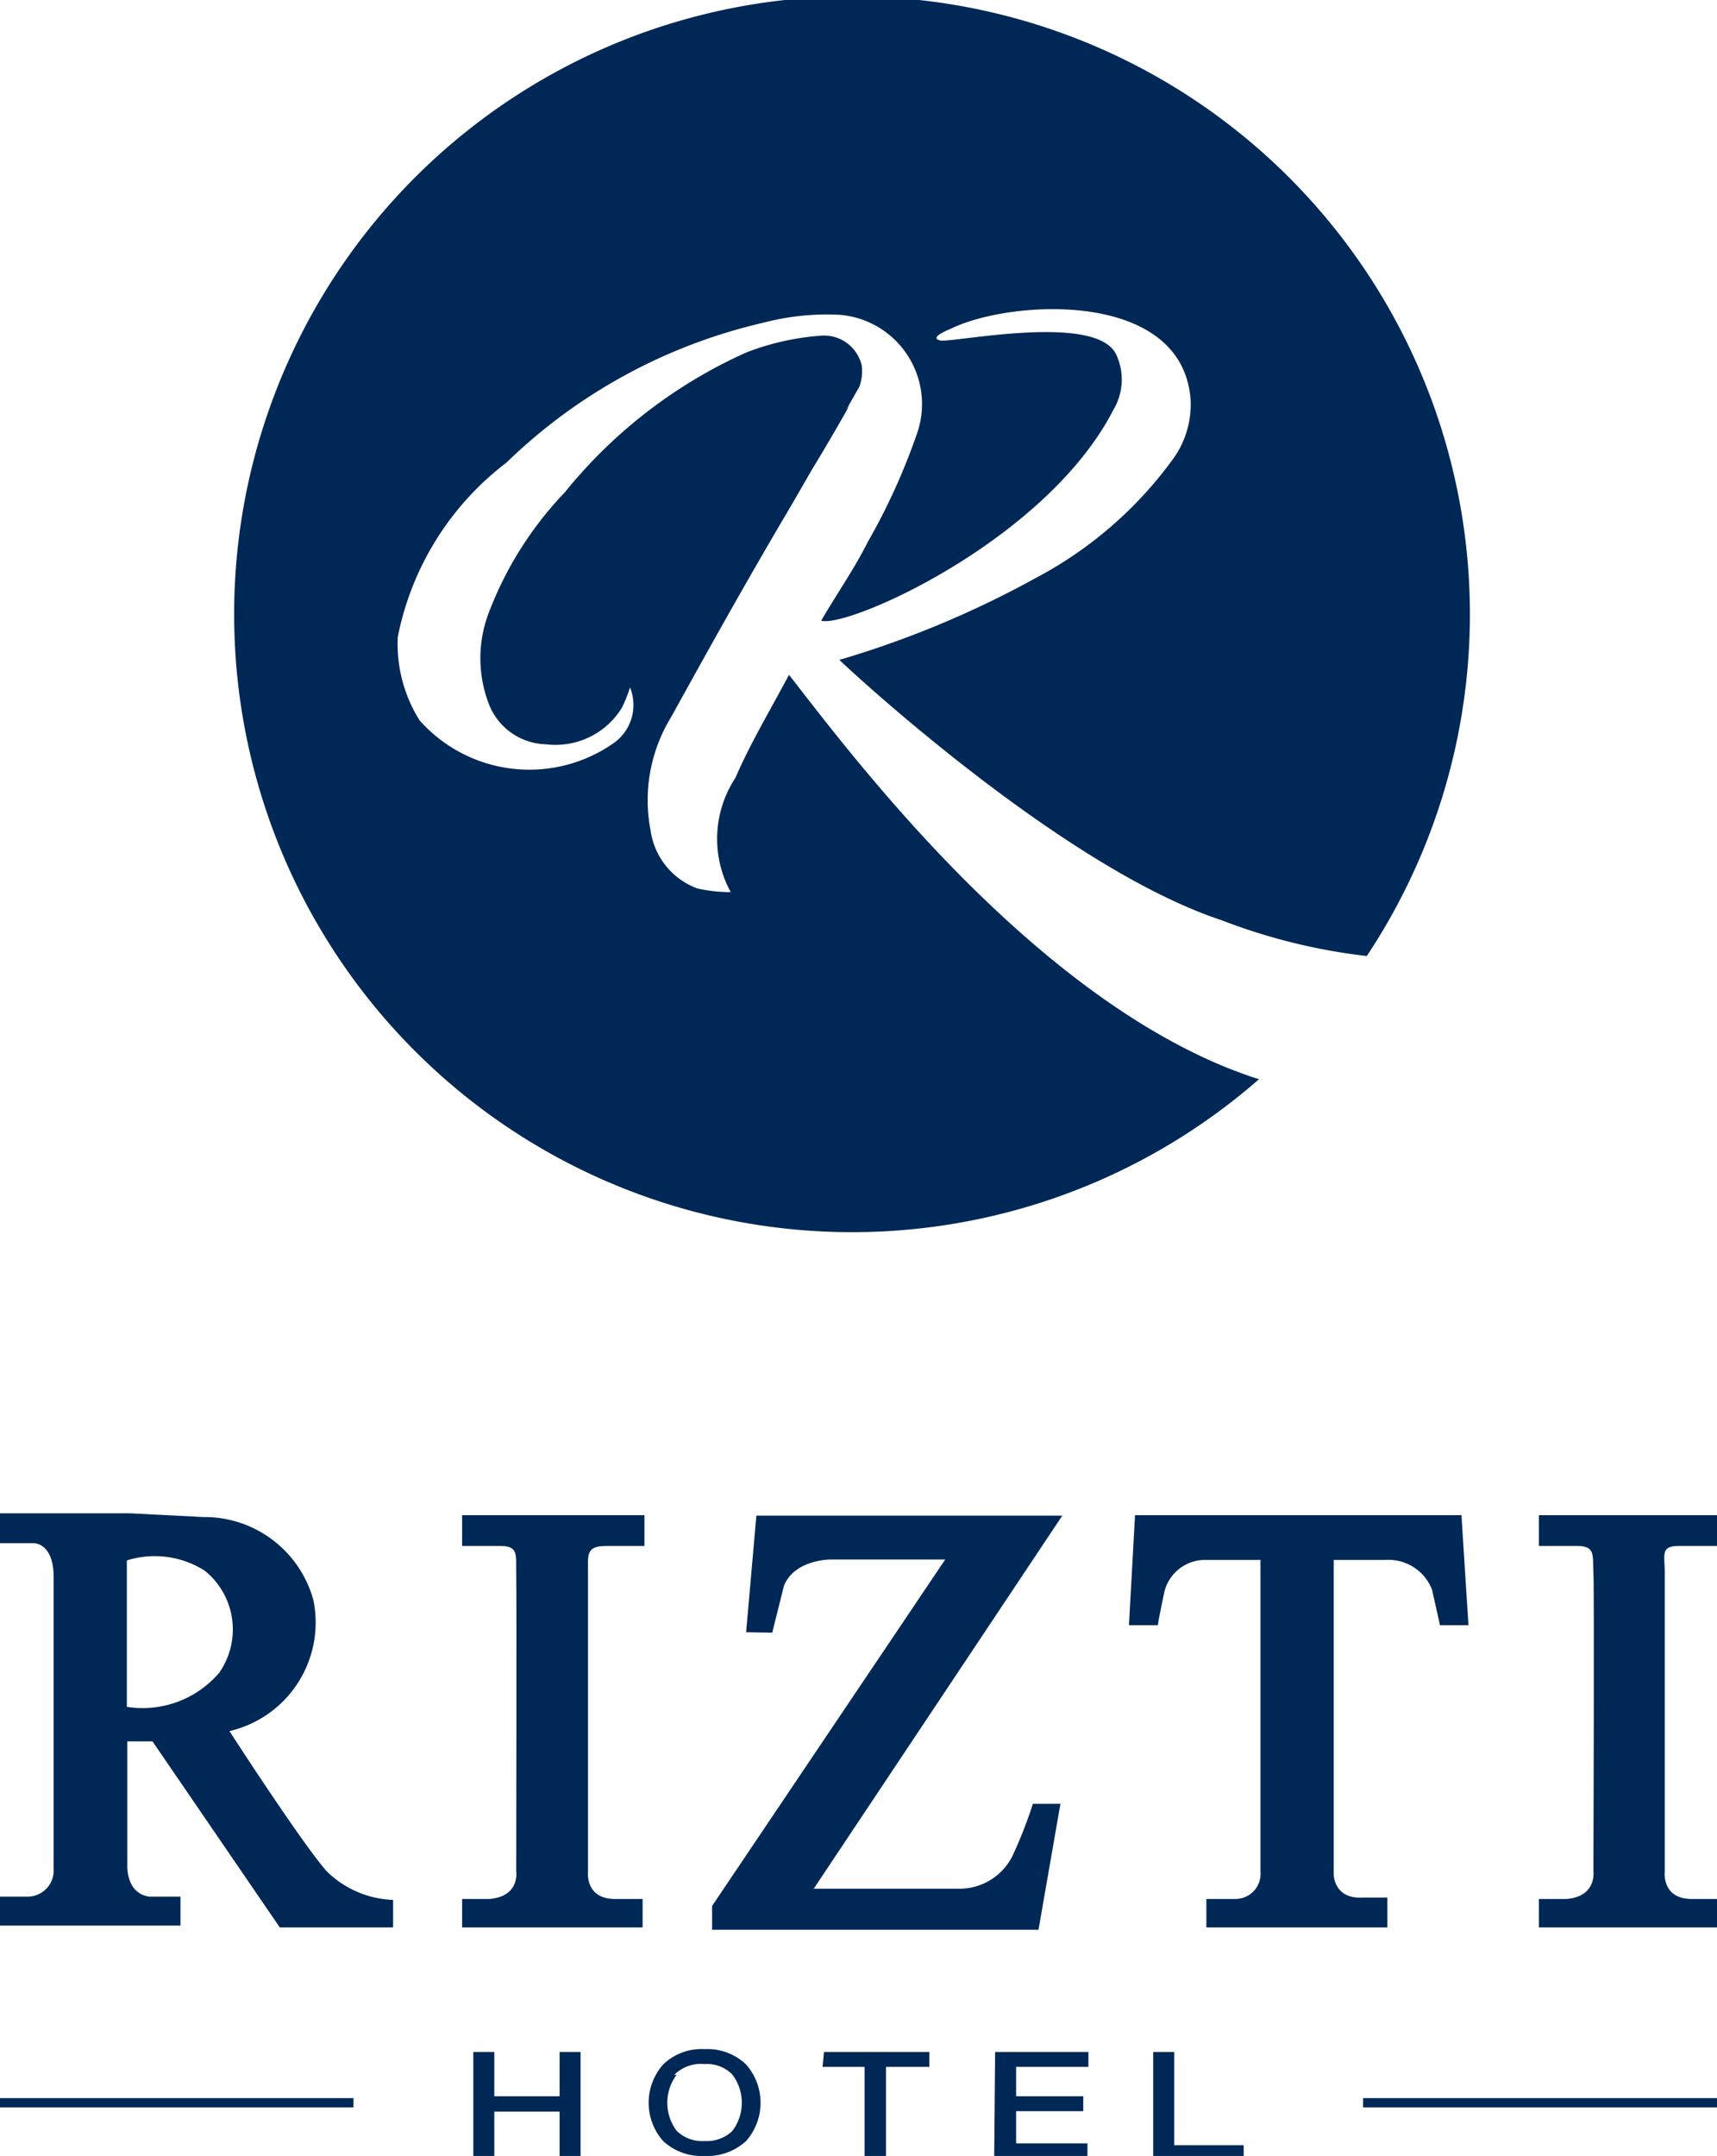 <svg xmlns="http://www.w3.org/2000/svg" viewBox="0 0 36.82 46.23"><defs><style>.cls-1{fill:#002856;}</style></defs><g id="图层_2" data-name="图层 2"><g id="图层_1-2" data-name="图层 1"><path class="cls-1" d="M17.23,10.36a.41.41,0,0,0-.05.09l-.45.75c-.05.09-.09.15-.1.18S16.9,10.92,17.23,10.36Z"/><path class="cls-1" d="M26.4,22.93c-4.4-1.74-8.14-6.74-9.48-8.46-.41.77-.83,1.47-1.15,2.21a2.38,2.38,0,0,0-.1,2.45,3.26,3.26,0,0,1-.72-.08,1.56,1.56,0,0,1-1-1.25,3.41,3.41,0,0,1,.44-2.42c.74-1.34,1.48-2.67,2.26-4l.11-.19c.14-.23.38-.65.64-1.1h0c.31-.51.63-1.06.83-1.42a1,1,0,0,1-.08.11l.28-.49h0a1,1,0,0,0,.05-.45.83.83,0,0,0-.9-.64A5.48,5.48,0,0,0,16,7.56a10.54,10.54,0,0,0-3.89,3,7.64,7.64,0,0,0-1.64,2.61,2.73,2.73,0,0,0,0,1.89,1.35,1.35,0,0,0,1.24.9,1.67,1.67,0,0,0,1.63-.79,3.2,3.2,0,0,0,.17-.43,1,1,0,0,1-.33,1.18A3.15,3.15,0,0,1,9,15.45a3.08,3.08,0,0,1-.47-1.79,6.21,6.21,0,0,1,2.33-3.74,11.67,11.67,0,0,1,5.51-3A5.36,5.36,0,0,1,18,6.75a1.92,1.92,0,0,1,1.66,2.56,13.68,13.68,0,0,1-1.05,2.31c-.29.58-.67,1.12-1,1.69.59.16,4.84-1.73,6.27-4.53a1.26,1.26,0,0,0,.05-1.19c-.45-.89-3.52-.23-3.77-.29s.18-.23.25-.26c1.26-.61,4.91-.84,5.12,1.5a2,2,0,0,1-.41,1.35,8.59,8.59,0,0,1-2.92,2.51A21,21,0,0,1,18,14.15c.18.18,4.77,4.45,8.19,5.58a12.61,12.61,0,0,0,3.12.77A13.25,13.25,0,1,0,27,23.14C26.79,23.08,26.59,23,26.4,22.93Z"/><path class="cls-1" d="M10.15,44h.45v.95H12V44h.45v2.28H12v-1H10.6v1h-.45Z"/><path class="cls-1" d="M16,44.27a1.24,1.24,0,0,1,0,1.64,1.23,1.23,0,0,1-.89.32,1.21,1.21,0,0,1-.89-.32,1.24,1.24,0,0,1,0-1.64,1.18,1.18,0,0,1,.89-.33A1.19,1.19,0,0,1,16,44.27Zm-1.49.22a1,1,0,0,0,0,1.2.78.78,0,0,0,.6.22.8.8,0,0,0,.59-.21,1,1,0,0,0,0-1.22.76.76,0,0,0-.59-.22A.81.81,0,0,0,14.46,44.49Z"/><path class="cls-1" d="M17.67,44h2.26v.32H19v2h-.46v-2h-.9Z"/><path class="cls-1" d="M21.34,44h2v.32H21.79v.63h1.44v.32H21.79v.69h1.53v.32h-2Z"/><path class="cls-1" d="M24.73,44h.45v2h1.49v.32H24.73Z"/><rect class="cls-1" x="29.23" y="44.99" width="7.59" height="0.2"/><rect class="cls-1" y="44.99" width="7.58" height="0.2"/><path class="cls-1" d="M7,40.12c-.55-.63-2.08-3-2.08-3a2.39,2.39,0,0,0,1.8-2.81,2.42,2.42,0,0,0-2.36-1.78l-1.58-.08H0v.64H.73s.42,0,.42.72v6.26a.56.56,0,0,1-.57.6H0v.62H3.87v-.62H3.22s-.47,0-.49-.64c0-.24,0-1.37,0-2.69h.54L6,41.33H8.43v-.59A2.14,2.14,0,0,1,7,40.12ZM2.72,36.6c0-1.15,0-2.34,0-3.14a2,2,0,0,1,1.67.22,1.62,1.62,0,0,1,.31,2.19A2.16,2.16,0,0,1,2.72,36.6Z"/><path class="cls-1" d="M13,33.15h.82v-.66H9.91v.66h.82c.4,0,.33.2.34.58s0,6.39,0,6.39.09.55-.58.6H9.91v.61h3.87v-.61h-.59c-.66,0-.58-.6-.58-.6s0-6,0-6.39S12.56,33.15,13,33.15Z"/><path class="cls-1" d="M36,33.15h.82v-.66H33v.66h.82c.4,0,.33.2.35.58s0,6.39,0,6.39.08.55-.58.6H33v.61h3.87v-.61h-.59c-.66,0-.58-.6-.58-.6s0-6,0-6.39S35.6,33.15,36,33.15Z"/><path class="cls-1" d="M16,35l.22-2.5h6.56l-5.33,8h3.11a1.27,1.27,0,0,0,1.16-.72,9.91,9.91,0,0,0,.43-1.1h.59l-.47,2.7h-7v-.51l5-7.43H17.81s-.78,0-1,.57l-.25,1Z"/><path class="cls-1" d="M24.21,34.85l.13-2.36h7l.15,2.36h-.61l-.17-.76a1,1,0,0,0-1-.64H28.6v6.74s0,.52.59.5h.56v.64H25.87v-.61h.62a.54.54,0,0,0,.54-.59c0-.59,0-6.68,0-6.68H25.8a.9.9,0,0,0-.83.68c-.14.66-.14.72-.14.72Z"/></g></g></svg>